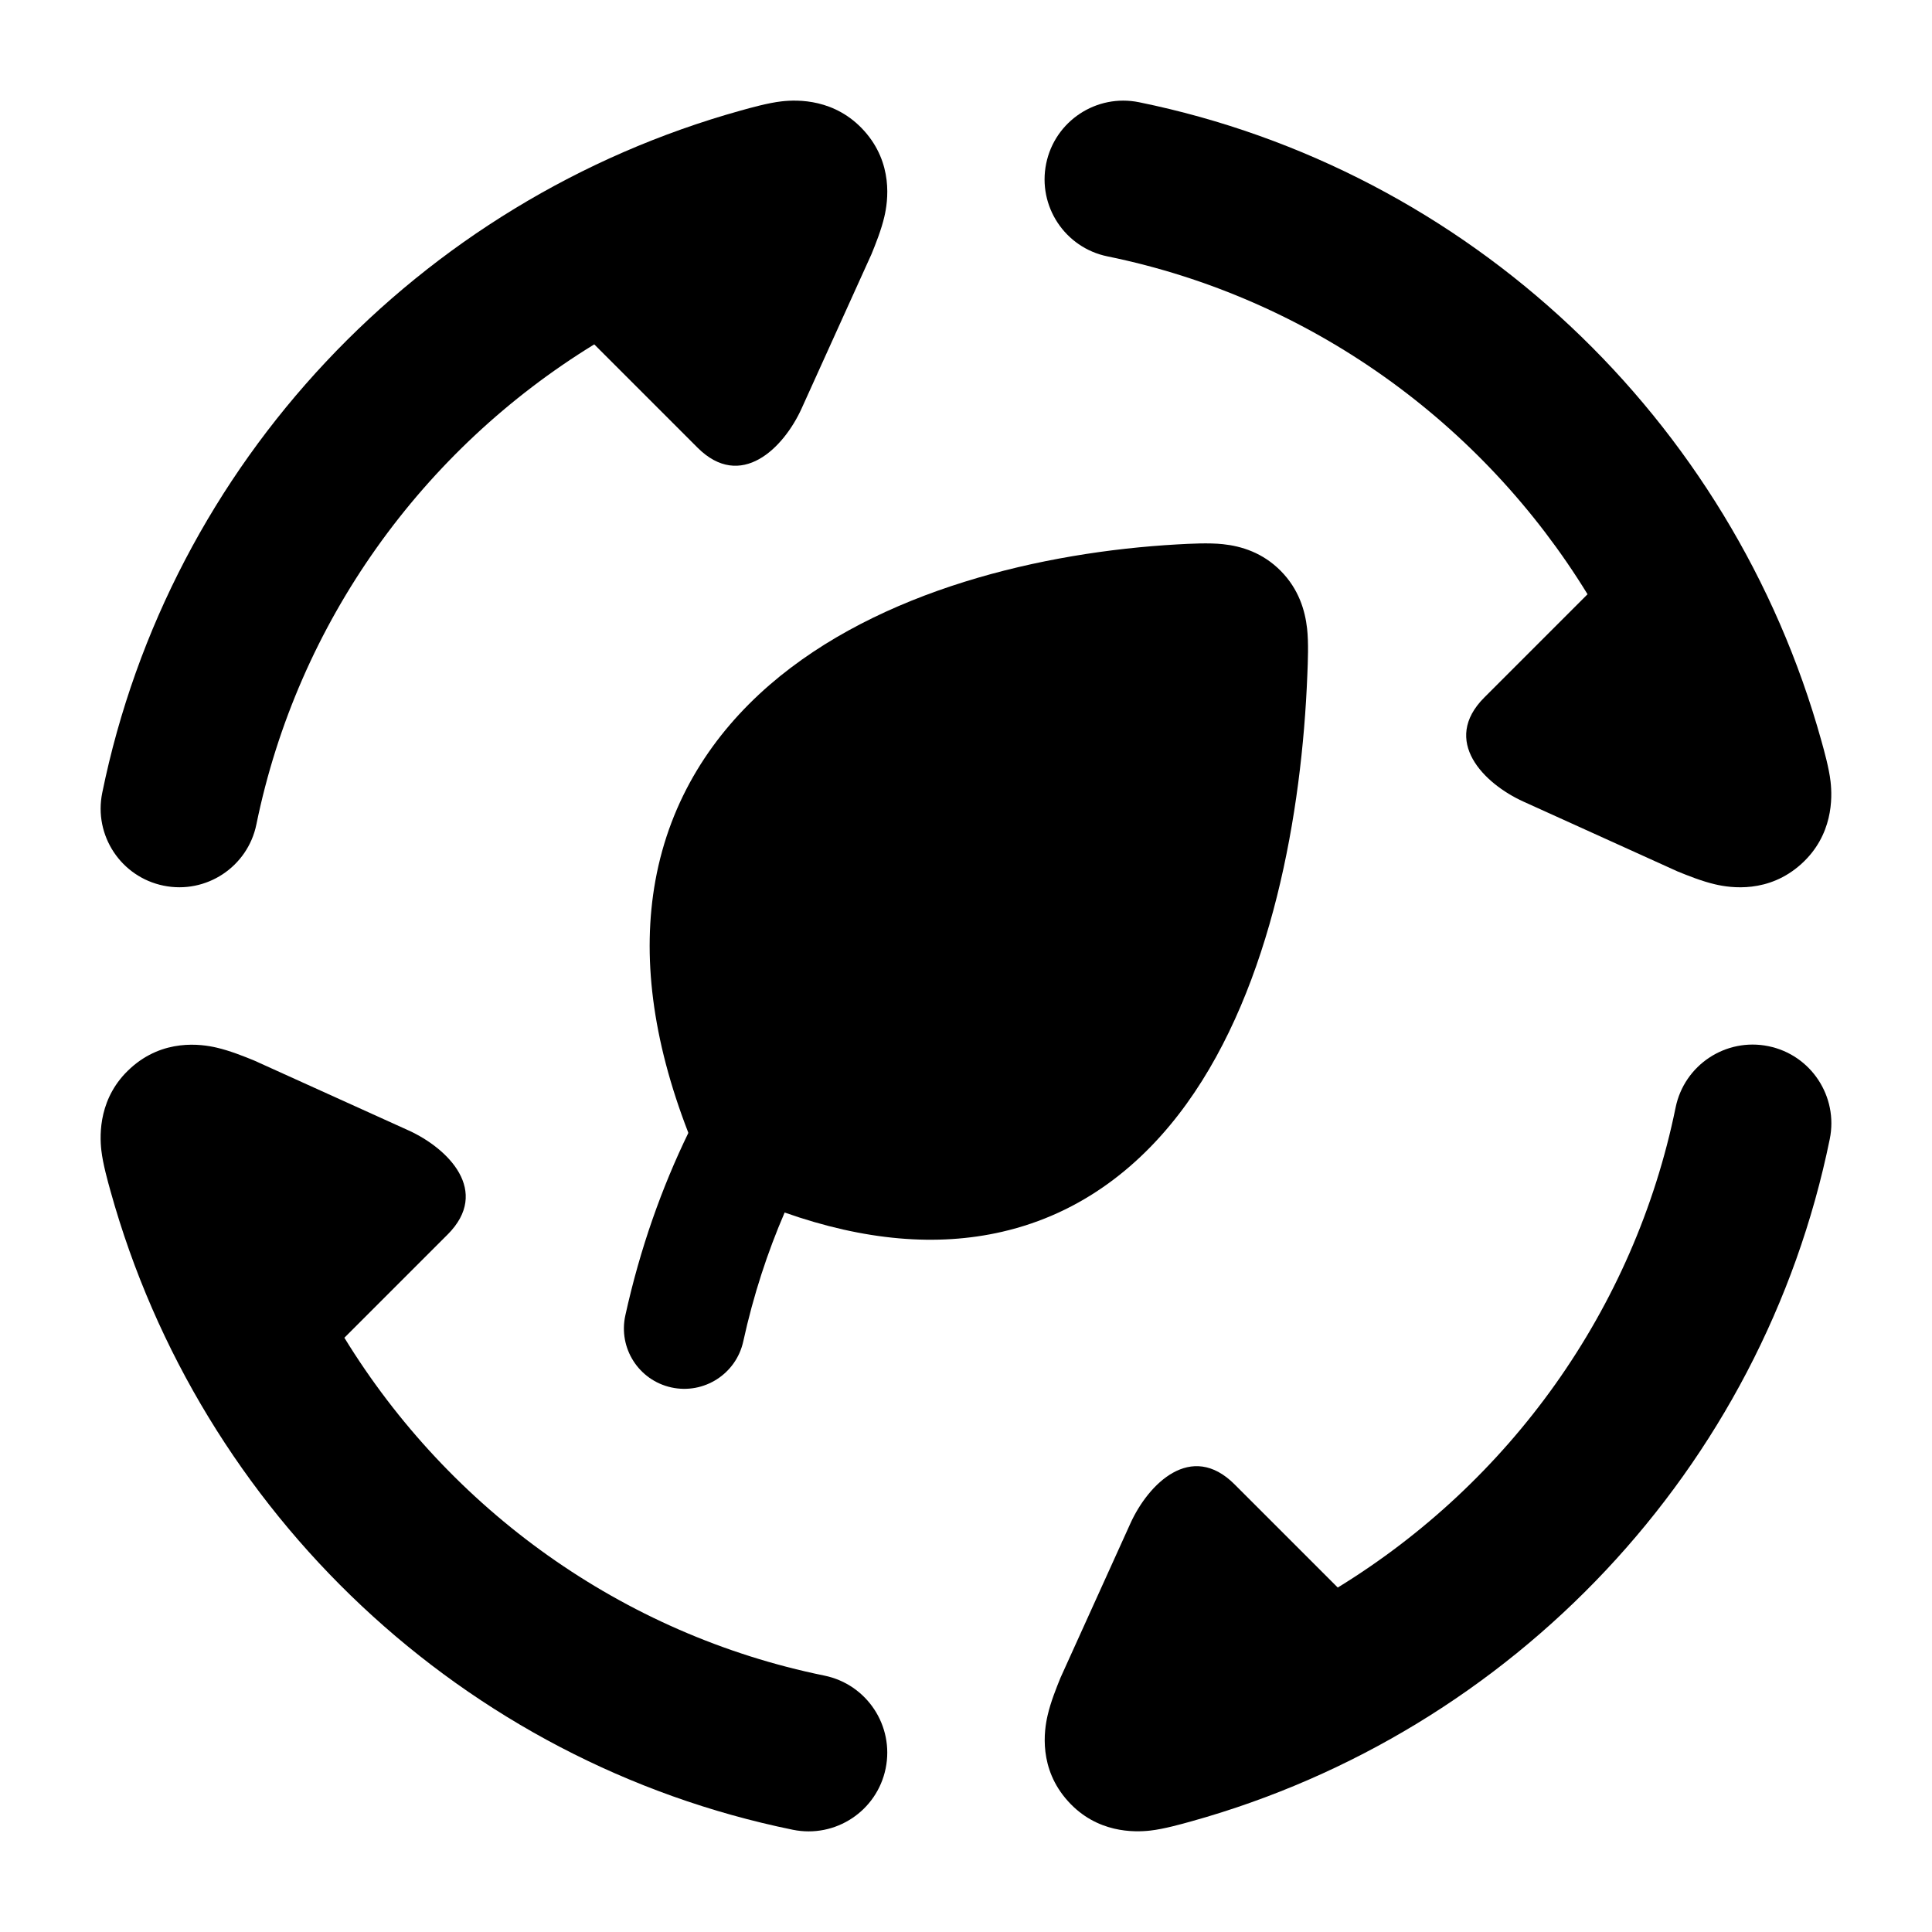 <svg width="24" height="24" viewBox="0 0 24 24" xmlns="http://www.w3.org/2000/svg">
    <path class="pr-icon-bulk-secondary" d="M15.192 6.76C15.421 6.784 15.686 6.865 15.911 7.093C16.135 7.32 16.212 7.585 16.237 7.807C16.257 7.983 16.247 8.218 16.24 8.387C16.173 10.088 15.801 12.241 14.74 13.712C14.194 14.469 13.444 15.073 12.447 15.302C11.639 15.488 10.738 15.412 9.746 15.062C9.522 14.983 9.295 14.891 9.062 14.785C8.894 14.708 8.76 14.571 8.686 14.4C8.638 14.289 8.593 14.179 8.55 14.07C8.1 12.909 7.974 11.867 8.141 10.942C8.326 9.922 8.856 9.119 9.558 8.51C10.925 7.326 12.963 6.857 14.621 6.763C14.783 6.754 15.016 6.741 15.192 6.76Z" />
    <g class="pr-icon-bulk-secondary">
        <path class="pr-icon-bulk-primary"     d="M12.996 2.032C13.104 1.503 13.621 1.162 14.15 1.27C18.243 2.106 21.513 5.203 22.626 9.203C22.66 9.325 22.721 9.542 22.74 9.71C22.763 9.912 22.772 10.375 22.376 10.733C21.971 11.099 21.5 11.031 21.308 10.986C21.142 10.948 20.962 10.875 20.841 10.826L18.925 9.958C18.433 9.735 17.9 9.203 18.439 8.664L19.721 7.382C18.415 5.252 16.272 3.699 13.758 3.185C13.229 3.077 12.888 2.561 12.996 2.032Z"     />
        <path class="pr-icon-bulk-primary"     d="M5.074 14.042C5.566 14.265 6.099 14.797 5.56 15.336L4.278 16.618C5.584 18.748 7.727 20.302 10.241 20.815C10.769 20.923 11.11 21.439 11.002 21.968C10.894 22.497 10.378 22.838 9.849 22.73C5.756 21.894 2.486 18.797 1.373 14.797C1.339 14.675 1.278 14.458 1.259 14.29C1.236 14.088 1.227 13.625 1.623 13.268C2.028 12.901 2.499 12.969 2.691 13.014C2.856 13.052 3.037 13.125 3.157 13.174L5.074 14.042Z"     />
    </g>
    <path class="pr-icon-bulk-primary" d="M9.958 5.074C9.735 5.566 9.203 6.099 8.664 5.56L7.382 4.278C5.252 5.584 3.699 7.727 3.185 10.241C3.077 10.769 2.561 11.11 2.032 11.002C1.503 10.894 1.162 10.378 1.27 9.849C2.106 5.756 5.203 2.486 9.203 1.373C9.325 1.339 9.542 1.278 9.71 1.259C9.912 1.236 10.375 1.227 10.733 1.623C11.099 2.028 11.031 2.499 10.986 2.691C10.948 2.856 10.875 3.037 10.826 3.157L9.958 5.074Z" />
    <path class="pr-icon-bulk-primary" d="M21.968 12.996C22.497 13.104 22.838 13.621 22.73 14.15C21.894 18.243 18.797 21.513 14.797 22.626C14.675 22.66 14.458 22.721 14.29 22.74C14.088 22.763 13.625 22.772 13.268 22.376C12.901 21.971 12.969 21.5 13.014 21.308C13.052 21.142 13.125 20.962 13.174 20.841L14.042 18.925C14.265 18.433 14.797 17.9 15.336 18.439L16.618 19.721C18.748 18.415 20.302 16.272 20.815 13.758C20.923 13.229 21.439 12.888 21.968 12.996Z" />
    <path class="pr-icon-bulk-primary" d="M9.746 15.065C10.445 13.446 11.519 12.341 12.424 11.72C12.766 11.486 12.853 11.019 12.619 10.678C12.384 10.336 11.918 10.249 11.576 10.483C10.541 11.193 9.371 12.383 8.551 14.073C8.223 14.749 7.952 15.505 7.768 16.341C7.679 16.746 7.934 17.146 8.339 17.235C8.744 17.324 9.144 17.068 9.233 16.664C9.36 16.084 9.536 15.552 9.746 15.065Z" />
</svg>
